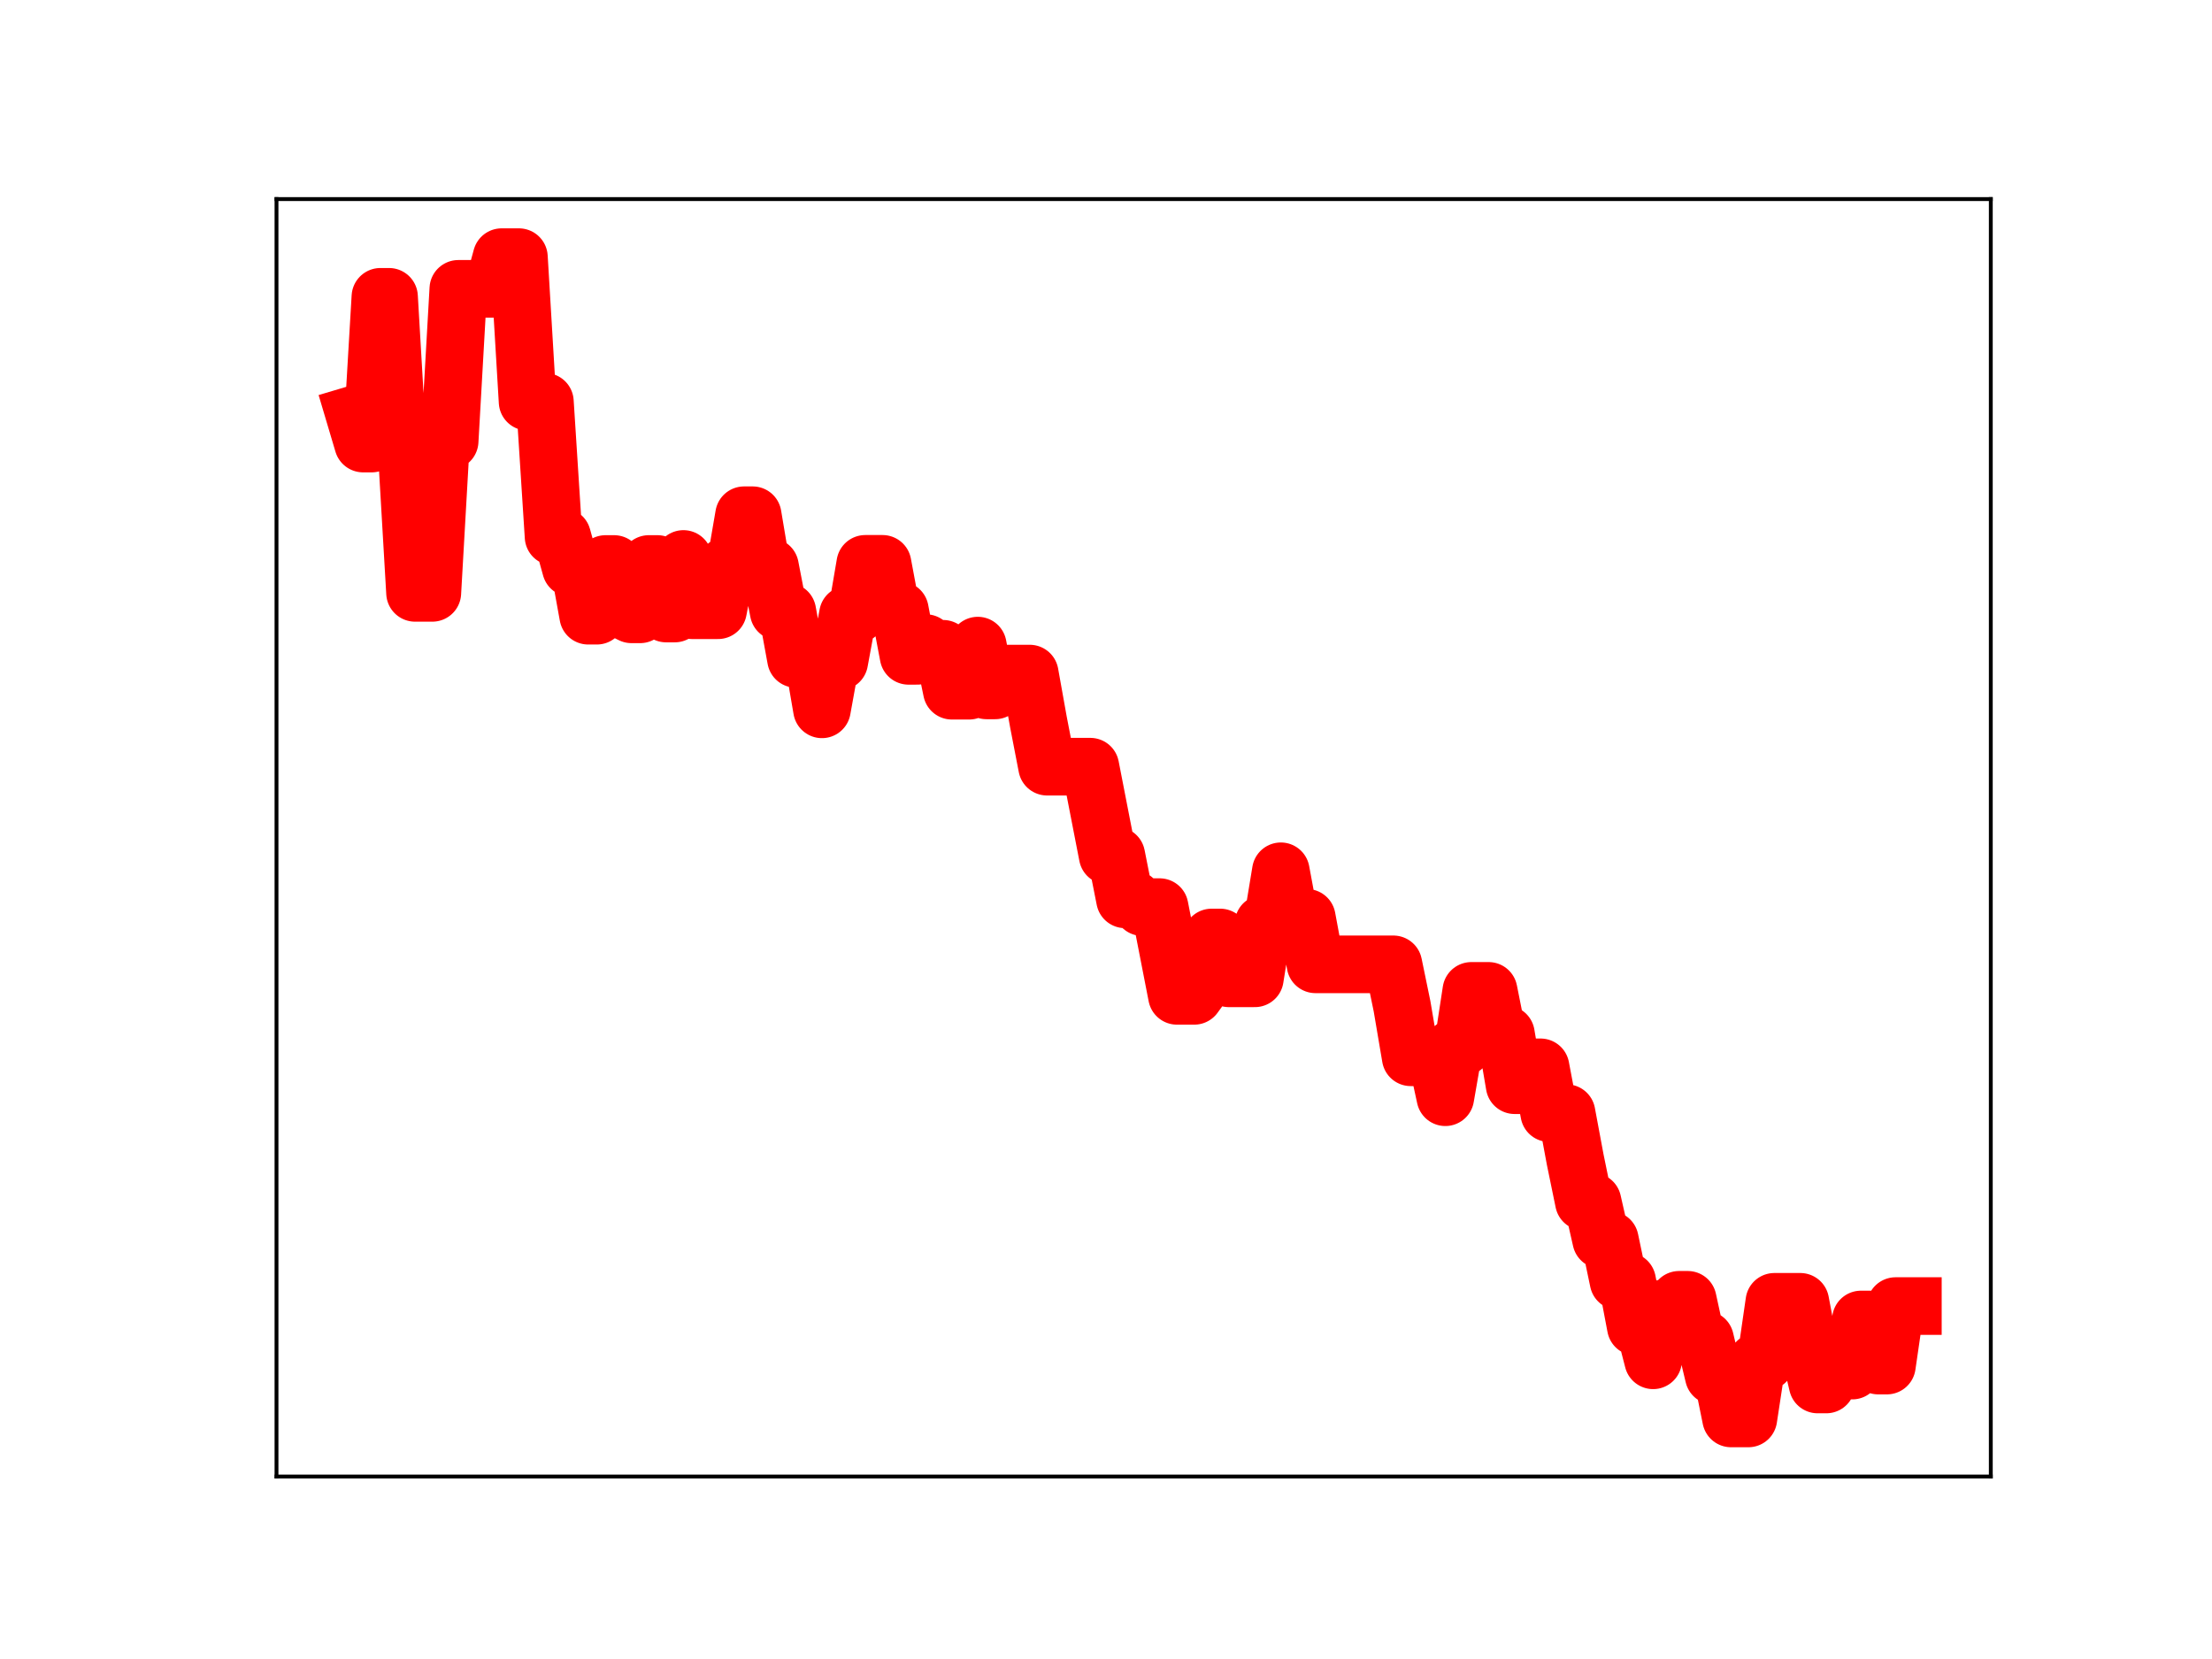 <?xml version="1.0" encoding="utf-8" standalone="no"?>
<!DOCTYPE svg PUBLIC "-//W3C//DTD SVG 1.1//EN"
  "http://www.w3.org/Graphics/SVG/1.1/DTD/svg11.dtd">
<!-- Created with matplotlib (https://matplotlib.org/) -->
<svg height="345.6pt" version="1.1" viewBox="0 0 460.8 345.6" width="460.8pt" xmlns="http://www.w3.org/2000/svg" xmlns:xlink="http://www.w3.org/1999/xlink">
 <defs>
  <style type="text/css">
*{stroke-linecap:butt;stroke-linejoin:round;}
  </style>
 </defs>
 <g id="figure_1">
  <g id="patch_1">
   <path d="M 0 345.6 
L 460.8 345.6 
L 460.8 0 
L 0 0 
z
" style="fill:#ffffff;"/>
  </g>
  <g id="axes_1">
   <g id="patch_2">
    <path d="M 57.6 307.584 
L 414.72 307.584 
L 414.72 41.472 
L 57.6 41.472 
z
" style="fill:#ffffff;"/>
   </g>
   <g id="line2d_1">
    <path clip-path="url(#p5fce345932)" d="M 73.833 86.339 
L 75.636 92.401 
L 77.44 92.401 
L 79.244 61.831 
L 81.047 61.831 
L 82.851 92.654 
L 84.655 92.654 
L 86.458 123.506 
L 90.065 123.506 
L 91.869 91.882 
L 93.673 91.882 
L 95.476 60.171 
L 102.691 60.171 
L 104.495 53.568 
L 108.102 53.568 
L 109.905 83.692 
L 113.513 83.692 
L 115.316 111.801 
L 117.12 111.801 
L 118.924 118.309 
L 120.727 118.309 
L 122.531 128.264 
L 124.335 128.264 
L 126.138 117.491 
L 127.942 117.491 
L 129.745 127.079 
L 131.549 127.977 
L 133.353 127.977 
L 135.156 117.489 
L 136.96 117.489 
L 138.764 127.811 
L 140.567 127.811 
L 142.371 116.441 
L 144.175 127.125 
L 149.585 127.125 
L 151.389 117.807 
L 153.193 117.807 
L 154.996 107.331 
L 156.8 107.331 
L 158.604 118.069 
L 160.407 118.069 
L 162.211 127.412 
L 164.015 127.412 
L 165.818 137.259 
L 169.425 137.259 
L 171.229 147.769 
L 173.033 137.807 
L 174.836 137.807 
L 176.64 128.032 
L 178.444 128.032 
L 180.247 117.458 
L 183.855 117.458 
L 185.658 127.111 
L 187.462 127.111 
L 189.265 136.625 
L 191.069 136.625 
L 192.873 133.969 
L 194.676 135.153 
L 196.48 135.153 
L 198.284 143.889 
L 201.891 143.889 
L 203.695 134.49 
L 205.498 143.822 
L 207.302 143.822 
L 209.105 140.317 
L 214.516 140.317 
L 216.32 150.391 
L 218.124 159.714 
L 227.142 159.714 
L 230.749 178.245 
L 232.553 178.245 
L 234.356 187.347 
L 236.16 187.347 
L 237.964 188.97 
L 241.571 188.97 
L 245.178 207.454 
L 248.785 207.454 
L 250.589 204.972 
L 252.393 195.295 
L 254.196 195.295 
L 256 203.803 
L 261.411 203.803 
L 263.215 192.437 
L 265.018 192.437 
L 266.822 181.503 
L 268.625 191.195 
L 272.233 191.195 
L 274.036 200.889 
L 290.269 200.889 
L 292.073 209.629 
L 293.876 220.254 
L 299.287 220.254 
L 301.091 228.574 
L 302.895 218.2 
L 304.698 218.2 
L 306.502 206.418 
L 310.109 206.418 
L 311.913 215.458 
L 313.716 215.458 
L 315.52 226.067 
L 317.324 226.067 
L 319.127 222.344 
L 320.931 222.344 
L 322.735 231.889 
L 326.342 231.889 
L 328.145 241.564 
L 329.949 250.334 
L 331.753 250.334 
L 333.556 258.284 
L 335.36 258.284 
L 337.164 266.882 
L 338.967 266.882 
L 340.771 276.391 
L 342.575 276.391 
L 344.378 283.378 
L 346.182 272.625 
L 347.985 272.625 
L 349.789 270.773 
L 351.593 270.773 
L 353.396 279.05 
L 355.2 279.05 
L 357.004 286.586 
L 358.807 286.586 
L 360.611 295.488 
L 364.218 295.488 
L 366.022 283.66 
L 367.825 283.66 
L 369.629 271.191 
L 375.04 271.191 
L 376.844 280.719 
L 378.647 288.413 
L 380.451 288.413 
L 382.255 285.518 
L 385.862 285.518 
L 387.665 274.874 
L 389.469 274.874 
L 391.273 284.475 
L 393.076 284.475 
L 394.88 272.077 
L 398.487 272.077 
L 398.487 272.077 
" style="fill:none;stroke:#ff0000;stroke-linecap:square;stroke-width:12;"/>
    <defs>
     <path d="M 0 3 
C 0.796 3 1.559 2.684 2.121 2.121 
C 2.684 1.559 3 0.796 3 0 
C 3 -0.796 2.684 -1.559 2.121 -2.121 
C 1.559 -2.684 0.796 -3 0 -3 
C -0.796 -3 -1.559 -2.684 -2.121 -2.121 
C -2.684 -1.559 -3 -0.796 -3 0 
C -3 0.796 -2.684 1.559 -2.121 2.121 
C -1.559 2.684 -0.796 3 0 3 
z
" id="me6ed5634ce" style="stroke:#ff0000;"/>
    </defs>
    <g clip-path="url(#p5fce345932)">
     <use style="fill:#ff0000;stroke:#ff0000;" x="73.833" xlink:href="#me6ed5634ce" y="86.339"/>
     <use style="fill:#ff0000;stroke:#ff0000;" x="75.636" xlink:href="#me6ed5634ce" y="92.401"/>
     <use style="fill:#ff0000;stroke:#ff0000;" x="77.44" xlink:href="#me6ed5634ce" y="92.401"/>
     <use style="fill:#ff0000;stroke:#ff0000;" x="79.244" xlink:href="#me6ed5634ce" y="61.831"/>
     <use style="fill:#ff0000;stroke:#ff0000;" x="81.047" xlink:href="#me6ed5634ce" y="61.831"/>
     <use style="fill:#ff0000;stroke:#ff0000;" x="82.851" xlink:href="#me6ed5634ce" y="92.654"/>
     <use style="fill:#ff0000;stroke:#ff0000;" x="84.655" xlink:href="#me6ed5634ce" y="92.654"/>
     <use style="fill:#ff0000;stroke:#ff0000;" x="86.458" xlink:href="#me6ed5634ce" y="123.506"/>
     <use style="fill:#ff0000;stroke:#ff0000;" x="88.262" xlink:href="#me6ed5634ce" y="123.506"/>
     <use style="fill:#ff0000;stroke:#ff0000;" x="90.065" xlink:href="#me6ed5634ce" y="123.506"/>
     <use style="fill:#ff0000;stroke:#ff0000;" x="91.869" xlink:href="#me6ed5634ce" y="91.882"/>
     <use style="fill:#ff0000;stroke:#ff0000;" x="93.673" xlink:href="#me6ed5634ce" y="91.882"/>
     <use style="fill:#ff0000;stroke:#ff0000;" x="95.476" xlink:href="#me6ed5634ce" y="60.171"/>
     <use style="fill:#ff0000;stroke:#ff0000;" x="97.28" xlink:href="#me6ed5634ce" y="60.171"/>
     <use style="fill:#ff0000;stroke:#ff0000;" x="99.084" xlink:href="#me6ed5634ce" y="60.171"/>
     <use style="fill:#ff0000;stroke:#ff0000;" x="100.887" xlink:href="#me6ed5634ce" y="60.171"/>
     <use style="fill:#ff0000;stroke:#ff0000;" x="102.691" xlink:href="#me6ed5634ce" y="60.171"/>
     <use style="fill:#ff0000;stroke:#ff0000;" x="104.495" xlink:href="#me6ed5634ce" y="53.568"/>
     <use style="fill:#ff0000;stroke:#ff0000;" x="106.298" xlink:href="#me6ed5634ce" y="53.568"/>
     <use style="fill:#ff0000;stroke:#ff0000;" x="108.102" xlink:href="#me6ed5634ce" y="53.568"/>
     <use style="fill:#ff0000;stroke:#ff0000;" x="109.905" xlink:href="#me6ed5634ce" y="83.692"/>
     <use style="fill:#ff0000;stroke:#ff0000;" x="111.709" xlink:href="#me6ed5634ce" y="83.692"/>
     <use style="fill:#ff0000;stroke:#ff0000;" x="113.513" xlink:href="#me6ed5634ce" y="83.692"/>
     <use style="fill:#ff0000;stroke:#ff0000;" x="115.316" xlink:href="#me6ed5634ce" y="111.801"/>
     <use style="fill:#ff0000;stroke:#ff0000;" x="117.12" xlink:href="#me6ed5634ce" y="111.801"/>
     <use style="fill:#ff0000;stroke:#ff0000;" x="118.924" xlink:href="#me6ed5634ce" y="118.309"/>
     <use style="fill:#ff0000;stroke:#ff0000;" x="120.727" xlink:href="#me6ed5634ce" y="118.309"/>
     <use style="fill:#ff0000;stroke:#ff0000;" x="122.531" xlink:href="#me6ed5634ce" y="128.264"/>
     <use style="fill:#ff0000;stroke:#ff0000;" x="124.335" xlink:href="#me6ed5634ce" y="128.264"/>
     <use style="fill:#ff0000;stroke:#ff0000;" x="126.138" xlink:href="#me6ed5634ce" y="117.491"/>
     <use style="fill:#ff0000;stroke:#ff0000;" x="127.942" xlink:href="#me6ed5634ce" y="117.491"/>
     <use style="fill:#ff0000;stroke:#ff0000;" x="129.745" xlink:href="#me6ed5634ce" y="127.079"/>
     <use style="fill:#ff0000;stroke:#ff0000;" x="131.549" xlink:href="#me6ed5634ce" y="127.977"/>
     <use style="fill:#ff0000;stroke:#ff0000;" x="133.353" xlink:href="#me6ed5634ce" y="127.977"/>
     <use style="fill:#ff0000;stroke:#ff0000;" x="135.156" xlink:href="#me6ed5634ce" y="117.489"/>
     <use style="fill:#ff0000;stroke:#ff0000;" x="136.96" xlink:href="#me6ed5634ce" y="117.489"/>
     <use style="fill:#ff0000;stroke:#ff0000;" x="138.764" xlink:href="#me6ed5634ce" y="127.811"/>
     <use style="fill:#ff0000;stroke:#ff0000;" x="140.567" xlink:href="#me6ed5634ce" y="127.811"/>
     <use style="fill:#ff0000;stroke:#ff0000;" x="142.371" xlink:href="#me6ed5634ce" y="116.441"/>
     <use style="fill:#ff0000;stroke:#ff0000;" x="144.175" xlink:href="#me6ed5634ce" y="127.125"/>
     <use style="fill:#ff0000;stroke:#ff0000;" x="145.978" xlink:href="#me6ed5634ce" y="127.125"/>
     <use style="fill:#ff0000;stroke:#ff0000;" x="147.782" xlink:href="#me6ed5634ce" y="127.125"/>
     <use style="fill:#ff0000;stroke:#ff0000;" x="149.585" xlink:href="#me6ed5634ce" y="127.125"/>
     <use style="fill:#ff0000;stroke:#ff0000;" x="151.389" xlink:href="#me6ed5634ce" y="117.807"/>
     <use style="fill:#ff0000;stroke:#ff0000;" x="153.193" xlink:href="#me6ed5634ce" y="117.807"/>
     <use style="fill:#ff0000;stroke:#ff0000;" x="154.996" xlink:href="#me6ed5634ce" y="107.331"/>
     <use style="fill:#ff0000;stroke:#ff0000;" x="156.8" xlink:href="#me6ed5634ce" y="107.331"/>
     <use style="fill:#ff0000;stroke:#ff0000;" x="158.604" xlink:href="#me6ed5634ce" y="118.069"/>
     <use style="fill:#ff0000;stroke:#ff0000;" x="160.407" xlink:href="#me6ed5634ce" y="118.069"/>
     <use style="fill:#ff0000;stroke:#ff0000;" x="162.211" xlink:href="#me6ed5634ce" y="127.412"/>
     <use style="fill:#ff0000;stroke:#ff0000;" x="164.015" xlink:href="#me6ed5634ce" y="127.412"/>
     <use style="fill:#ff0000;stroke:#ff0000;" x="165.818" xlink:href="#me6ed5634ce" y="137.259"/>
     <use style="fill:#ff0000;stroke:#ff0000;" x="167.622" xlink:href="#me6ed5634ce" y="137.259"/>
     <use style="fill:#ff0000;stroke:#ff0000;" x="169.425" xlink:href="#me6ed5634ce" y="137.259"/>
     <use style="fill:#ff0000;stroke:#ff0000;" x="171.229" xlink:href="#me6ed5634ce" y="147.769"/>
     <use style="fill:#ff0000;stroke:#ff0000;" x="173.033" xlink:href="#me6ed5634ce" y="137.807"/>
     <use style="fill:#ff0000;stroke:#ff0000;" x="174.836" xlink:href="#me6ed5634ce" y="137.807"/>
     <use style="fill:#ff0000;stroke:#ff0000;" x="176.64" xlink:href="#me6ed5634ce" y="128.032"/>
     <use style="fill:#ff0000;stroke:#ff0000;" x="178.444" xlink:href="#me6ed5634ce" y="128.032"/>
     <use style="fill:#ff0000;stroke:#ff0000;" x="180.247" xlink:href="#me6ed5634ce" y="117.458"/>
     <use style="fill:#ff0000;stroke:#ff0000;" x="182.051" xlink:href="#me6ed5634ce" y="117.458"/>
     <use style="fill:#ff0000;stroke:#ff0000;" x="183.855" xlink:href="#me6ed5634ce" y="117.458"/>
     <use style="fill:#ff0000;stroke:#ff0000;" x="185.658" xlink:href="#me6ed5634ce" y="127.111"/>
     <use style="fill:#ff0000;stroke:#ff0000;" x="187.462" xlink:href="#me6ed5634ce" y="127.111"/>
     <use style="fill:#ff0000;stroke:#ff0000;" x="189.265" xlink:href="#me6ed5634ce" y="136.625"/>
     <use style="fill:#ff0000;stroke:#ff0000;" x="191.069" xlink:href="#me6ed5634ce" y="136.625"/>
     <use style="fill:#ff0000;stroke:#ff0000;" x="192.873" xlink:href="#me6ed5634ce" y="133.969"/>
     <use style="fill:#ff0000;stroke:#ff0000;" x="194.676" xlink:href="#me6ed5634ce" y="135.153"/>
     <use style="fill:#ff0000;stroke:#ff0000;" x="196.48" xlink:href="#me6ed5634ce" y="135.153"/>
     <use style="fill:#ff0000;stroke:#ff0000;" x="198.284" xlink:href="#me6ed5634ce" y="143.889"/>
     <use style="fill:#ff0000;stroke:#ff0000;" x="200.087" xlink:href="#me6ed5634ce" y="143.889"/>
     <use style="fill:#ff0000;stroke:#ff0000;" x="201.891" xlink:href="#me6ed5634ce" y="143.889"/>
     <use style="fill:#ff0000;stroke:#ff0000;" x="203.695" xlink:href="#me6ed5634ce" y="134.49"/>
     <use style="fill:#ff0000;stroke:#ff0000;" x="205.498" xlink:href="#me6ed5634ce" y="143.822"/>
     <use style="fill:#ff0000;stroke:#ff0000;" x="207.302" xlink:href="#me6ed5634ce" y="143.822"/>
     <use style="fill:#ff0000;stroke:#ff0000;" x="209.105" xlink:href="#me6ed5634ce" y="140.317"/>
     <use style="fill:#ff0000;stroke:#ff0000;" x="210.909" xlink:href="#me6ed5634ce" y="140.317"/>
     <use style="fill:#ff0000;stroke:#ff0000;" x="212.713" xlink:href="#me6ed5634ce" y="140.317"/>
     <use style="fill:#ff0000;stroke:#ff0000;" x="214.516" xlink:href="#me6ed5634ce" y="140.317"/>
     <use style="fill:#ff0000;stroke:#ff0000;" x="216.32" xlink:href="#me6ed5634ce" y="150.391"/>
     <use style="fill:#ff0000;stroke:#ff0000;" x="218.124" xlink:href="#me6ed5634ce" y="159.714"/>
     <use style="fill:#ff0000;stroke:#ff0000;" x="219.927" xlink:href="#me6ed5634ce" y="159.714"/>
     <use style="fill:#ff0000;stroke:#ff0000;" x="221.731" xlink:href="#me6ed5634ce" y="159.714"/>
     <use style="fill:#ff0000;stroke:#ff0000;" x="223.535" xlink:href="#me6ed5634ce" y="159.714"/>
     <use style="fill:#ff0000;stroke:#ff0000;" x="225.338" xlink:href="#me6ed5634ce" y="159.714"/>
     <use style="fill:#ff0000;stroke:#ff0000;" x="227.142" xlink:href="#me6ed5634ce" y="159.714"/>
     <use style="fill:#ff0000;stroke:#ff0000;" x="228.945" xlink:href="#me6ed5634ce" y="169.19"/>
     <use style="fill:#ff0000;stroke:#ff0000;" x="230.749" xlink:href="#me6ed5634ce" y="178.245"/>
     <use style="fill:#ff0000;stroke:#ff0000;" x="232.553" xlink:href="#me6ed5634ce" y="178.245"/>
     <use style="fill:#ff0000;stroke:#ff0000;" x="234.356" xlink:href="#me6ed5634ce" y="187.347"/>
     <use style="fill:#ff0000;stroke:#ff0000;" x="236.16" xlink:href="#me6ed5634ce" y="187.347"/>
     <use style="fill:#ff0000;stroke:#ff0000;" x="237.964" xlink:href="#me6ed5634ce" y="188.97"/>
     <use style="fill:#ff0000;stroke:#ff0000;" x="239.767" xlink:href="#me6ed5634ce" y="188.97"/>
     <use style="fill:#ff0000;stroke:#ff0000;" x="241.571" xlink:href="#me6ed5634ce" y="188.97"/>
     <use style="fill:#ff0000;stroke:#ff0000;" x="243.375" xlink:href="#me6ed5634ce" y="198.071"/>
     <use style="fill:#ff0000;stroke:#ff0000;" x="245.178" xlink:href="#me6ed5634ce" y="207.454"/>
     <use style="fill:#ff0000;stroke:#ff0000;" x="246.982" xlink:href="#me6ed5634ce" y="207.454"/>
     <use style="fill:#ff0000;stroke:#ff0000;" x="248.785" xlink:href="#me6ed5634ce" y="207.454"/>
     <use style="fill:#ff0000;stroke:#ff0000;" x="250.589" xlink:href="#me6ed5634ce" y="204.972"/>
     <use style="fill:#ff0000;stroke:#ff0000;" x="252.393" xlink:href="#me6ed5634ce" y="195.295"/>
     <use style="fill:#ff0000;stroke:#ff0000;" x="254.196" xlink:href="#me6ed5634ce" y="195.295"/>
     <use style="fill:#ff0000;stroke:#ff0000;" x="256" xlink:href="#me6ed5634ce" y="203.803"/>
     <use style="fill:#ff0000;stroke:#ff0000;" x="257.804" xlink:href="#me6ed5634ce" y="203.803"/>
     <use style="fill:#ff0000;stroke:#ff0000;" x="259.607" xlink:href="#me6ed5634ce" y="203.803"/>
     <use style="fill:#ff0000;stroke:#ff0000;" x="261.411" xlink:href="#me6ed5634ce" y="203.803"/>
     <use style="fill:#ff0000;stroke:#ff0000;" x="263.215" xlink:href="#me6ed5634ce" y="192.437"/>
     <use style="fill:#ff0000;stroke:#ff0000;" x="265.018" xlink:href="#me6ed5634ce" y="192.437"/>
     <use style="fill:#ff0000;stroke:#ff0000;" x="266.822" xlink:href="#me6ed5634ce" y="181.503"/>
     <use style="fill:#ff0000;stroke:#ff0000;" x="268.625" xlink:href="#me6ed5634ce" y="191.195"/>
     <use style="fill:#ff0000;stroke:#ff0000;" x="270.429" xlink:href="#me6ed5634ce" y="191.195"/>
     <use style="fill:#ff0000;stroke:#ff0000;" x="272.233" xlink:href="#me6ed5634ce" y="191.195"/>
     <use style="fill:#ff0000;stroke:#ff0000;" x="274.036" xlink:href="#me6ed5634ce" y="200.889"/>
     <use style="fill:#ff0000;stroke:#ff0000;" x="275.84" xlink:href="#me6ed5634ce" y="200.889"/>
     <use style="fill:#ff0000;stroke:#ff0000;" x="277.644" xlink:href="#me6ed5634ce" y="200.889"/>
     <use style="fill:#ff0000;stroke:#ff0000;" x="279.447" xlink:href="#me6ed5634ce" y="200.889"/>
     <use style="fill:#ff0000;stroke:#ff0000;" x="281.251" xlink:href="#me6ed5634ce" y="200.889"/>
     <use style="fill:#ff0000;stroke:#ff0000;" x="283.055" xlink:href="#me6ed5634ce" y="200.889"/>
     <use style="fill:#ff0000;stroke:#ff0000;" x="284.858" xlink:href="#me6ed5634ce" y="200.889"/>
     <use style="fill:#ff0000;stroke:#ff0000;" x="286.662" xlink:href="#me6ed5634ce" y="200.889"/>
     <use style="fill:#ff0000;stroke:#ff0000;" x="288.465" xlink:href="#me6ed5634ce" y="200.889"/>
     <use style="fill:#ff0000;stroke:#ff0000;" x="290.269" xlink:href="#me6ed5634ce" y="200.889"/>
     <use style="fill:#ff0000;stroke:#ff0000;" x="292.073" xlink:href="#me6ed5634ce" y="209.629"/>
     <use style="fill:#ff0000;stroke:#ff0000;" x="293.876" xlink:href="#me6ed5634ce" y="220.254"/>
     <use style="fill:#ff0000;stroke:#ff0000;" x="295.68" xlink:href="#me6ed5634ce" y="220.254"/>
     <use style="fill:#ff0000;stroke:#ff0000;" x="297.484" xlink:href="#me6ed5634ce" y="220.254"/>
     <use style="fill:#ff0000;stroke:#ff0000;" x="299.287" xlink:href="#me6ed5634ce" y="220.254"/>
     <use style="fill:#ff0000;stroke:#ff0000;" x="301.091" xlink:href="#me6ed5634ce" y="228.574"/>
     <use style="fill:#ff0000;stroke:#ff0000;" x="302.895" xlink:href="#me6ed5634ce" y="218.2"/>
     <use style="fill:#ff0000;stroke:#ff0000;" x="304.698" xlink:href="#me6ed5634ce" y="218.2"/>
     <use style="fill:#ff0000;stroke:#ff0000;" x="306.502" xlink:href="#me6ed5634ce" y="206.418"/>
     <use style="fill:#ff0000;stroke:#ff0000;" x="308.305" xlink:href="#me6ed5634ce" y="206.418"/>
     <use style="fill:#ff0000;stroke:#ff0000;" x="310.109" xlink:href="#me6ed5634ce" y="206.418"/>
     <use style="fill:#ff0000;stroke:#ff0000;" x="311.913" xlink:href="#me6ed5634ce" y="215.458"/>
     <use style="fill:#ff0000;stroke:#ff0000;" x="313.716" xlink:href="#me6ed5634ce" y="215.458"/>
     <use style="fill:#ff0000;stroke:#ff0000;" x="315.52" xlink:href="#me6ed5634ce" y="226.067"/>
     <use style="fill:#ff0000;stroke:#ff0000;" x="317.324" xlink:href="#me6ed5634ce" y="226.067"/>
     <use style="fill:#ff0000;stroke:#ff0000;" x="319.127" xlink:href="#me6ed5634ce" y="222.344"/>
     <use style="fill:#ff0000;stroke:#ff0000;" x="320.931" xlink:href="#me6ed5634ce" y="222.344"/>
     <use style="fill:#ff0000;stroke:#ff0000;" x="322.735" xlink:href="#me6ed5634ce" y="231.889"/>
     <use style="fill:#ff0000;stroke:#ff0000;" x="324.538" xlink:href="#me6ed5634ce" y="231.889"/>
     <use style="fill:#ff0000;stroke:#ff0000;" x="326.342" xlink:href="#me6ed5634ce" y="231.889"/>
     <use style="fill:#ff0000;stroke:#ff0000;" x="328.145" xlink:href="#me6ed5634ce" y="241.564"/>
     <use style="fill:#ff0000;stroke:#ff0000;" x="329.949" xlink:href="#me6ed5634ce" y="250.334"/>
     <use style="fill:#ff0000;stroke:#ff0000;" x="331.753" xlink:href="#me6ed5634ce" y="250.334"/>
     <use style="fill:#ff0000;stroke:#ff0000;" x="333.556" xlink:href="#me6ed5634ce" y="258.284"/>
     <use style="fill:#ff0000;stroke:#ff0000;" x="335.36" xlink:href="#me6ed5634ce" y="258.284"/>
     <use style="fill:#ff0000;stroke:#ff0000;" x="337.164" xlink:href="#me6ed5634ce" y="266.882"/>
     <use style="fill:#ff0000;stroke:#ff0000;" x="338.967" xlink:href="#me6ed5634ce" y="266.882"/>
     <use style="fill:#ff0000;stroke:#ff0000;" x="340.771" xlink:href="#me6ed5634ce" y="276.391"/>
     <use style="fill:#ff0000;stroke:#ff0000;" x="342.575" xlink:href="#me6ed5634ce" y="276.391"/>
     <use style="fill:#ff0000;stroke:#ff0000;" x="344.378" xlink:href="#me6ed5634ce" y="283.378"/>
     <use style="fill:#ff0000;stroke:#ff0000;" x="346.182" xlink:href="#me6ed5634ce" y="272.625"/>
     <use style="fill:#ff0000;stroke:#ff0000;" x="347.985" xlink:href="#me6ed5634ce" y="272.625"/>
     <use style="fill:#ff0000;stroke:#ff0000;" x="349.789" xlink:href="#me6ed5634ce" y="270.773"/>
     <use style="fill:#ff0000;stroke:#ff0000;" x="351.593" xlink:href="#me6ed5634ce" y="270.773"/>
     <use style="fill:#ff0000;stroke:#ff0000;" x="353.396" xlink:href="#me6ed5634ce" y="279.05"/>
     <use style="fill:#ff0000;stroke:#ff0000;" x="355.2" xlink:href="#me6ed5634ce" y="279.05"/>
     <use style="fill:#ff0000;stroke:#ff0000;" x="357.004" xlink:href="#me6ed5634ce" y="286.586"/>
     <use style="fill:#ff0000;stroke:#ff0000;" x="358.807" xlink:href="#me6ed5634ce" y="286.586"/>
     <use style="fill:#ff0000;stroke:#ff0000;" x="360.611" xlink:href="#me6ed5634ce" y="295.488"/>
     <use style="fill:#ff0000;stroke:#ff0000;" x="362.415" xlink:href="#me6ed5634ce" y="295.488"/>
     <use style="fill:#ff0000;stroke:#ff0000;" x="364.218" xlink:href="#me6ed5634ce" y="295.488"/>
     <use style="fill:#ff0000;stroke:#ff0000;" x="366.022" xlink:href="#me6ed5634ce" y="283.66"/>
     <use style="fill:#ff0000;stroke:#ff0000;" x="367.825" xlink:href="#me6ed5634ce" y="283.66"/>
     <use style="fill:#ff0000;stroke:#ff0000;" x="369.629" xlink:href="#me6ed5634ce" y="271.191"/>
     <use style="fill:#ff0000;stroke:#ff0000;" x="371.433" xlink:href="#me6ed5634ce" y="271.191"/>
     <use style="fill:#ff0000;stroke:#ff0000;" x="373.236" xlink:href="#me6ed5634ce" y="271.191"/>
     <use style="fill:#ff0000;stroke:#ff0000;" x="375.04" xlink:href="#me6ed5634ce" y="271.191"/>
     <use style="fill:#ff0000;stroke:#ff0000;" x="376.844" xlink:href="#me6ed5634ce" y="280.719"/>
     <use style="fill:#ff0000;stroke:#ff0000;" x="378.647" xlink:href="#me6ed5634ce" y="288.413"/>
     <use style="fill:#ff0000;stroke:#ff0000;" x="380.451" xlink:href="#me6ed5634ce" y="288.413"/>
     <use style="fill:#ff0000;stroke:#ff0000;" x="382.255" xlink:href="#me6ed5634ce" y="285.518"/>
     <use style="fill:#ff0000;stroke:#ff0000;" x="384.058" xlink:href="#me6ed5634ce" y="285.518"/>
     <use style="fill:#ff0000;stroke:#ff0000;" x="385.862" xlink:href="#me6ed5634ce" y="285.518"/>
     <use style="fill:#ff0000;stroke:#ff0000;" x="387.665" xlink:href="#me6ed5634ce" y="274.874"/>
     <use style="fill:#ff0000;stroke:#ff0000;" x="389.469" xlink:href="#me6ed5634ce" y="274.874"/>
     <use style="fill:#ff0000;stroke:#ff0000;" x="391.273" xlink:href="#me6ed5634ce" y="284.475"/>
     <use style="fill:#ff0000;stroke:#ff0000;" x="393.076" xlink:href="#me6ed5634ce" y="284.475"/>
     <use style="fill:#ff0000;stroke:#ff0000;" x="394.88" xlink:href="#me6ed5634ce" y="272.077"/>
     <use style="fill:#ff0000;stroke:#ff0000;" x="396.684" xlink:href="#me6ed5634ce" y="272.077"/>
     <use style="fill:#ff0000;stroke:#ff0000;" x="398.487" xlink:href="#me6ed5634ce" y="272.077"/>
    </g>
   </g>
   <g id="patch_3">
    <path d="M 57.6 307.584 
L 57.6 41.472 
" style="fill:none;stroke:#000000;stroke-linecap:square;stroke-linejoin:miter;stroke-width:0.8;"/>
   </g>
   <g id="patch_4">
    <path d="M 414.72 307.584 
L 414.72 41.472 
" style="fill:none;stroke:#000000;stroke-linecap:square;stroke-linejoin:miter;stroke-width:0.8;"/>
   </g>
   <g id="patch_5">
    <path d="M 57.6 307.584 
L 414.72 307.584 
" style="fill:none;stroke:#000000;stroke-linecap:square;stroke-linejoin:miter;stroke-width:0.8;"/>
   </g>
   <g id="patch_6">
    <path d="M 57.6 41.472 
L 414.72 41.472 
" style="fill:none;stroke:#000000;stroke-linecap:square;stroke-linejoin:miter;stroke-width:0.8;"/>
   </g>
  </g>
 </g>
 <defs>
  <clipPath id="p5fce345932">
   <rect height="266.112" width="357.12" x="57.6" y="41.472"/>
  </clipPath>
 </defs>
</svg>
